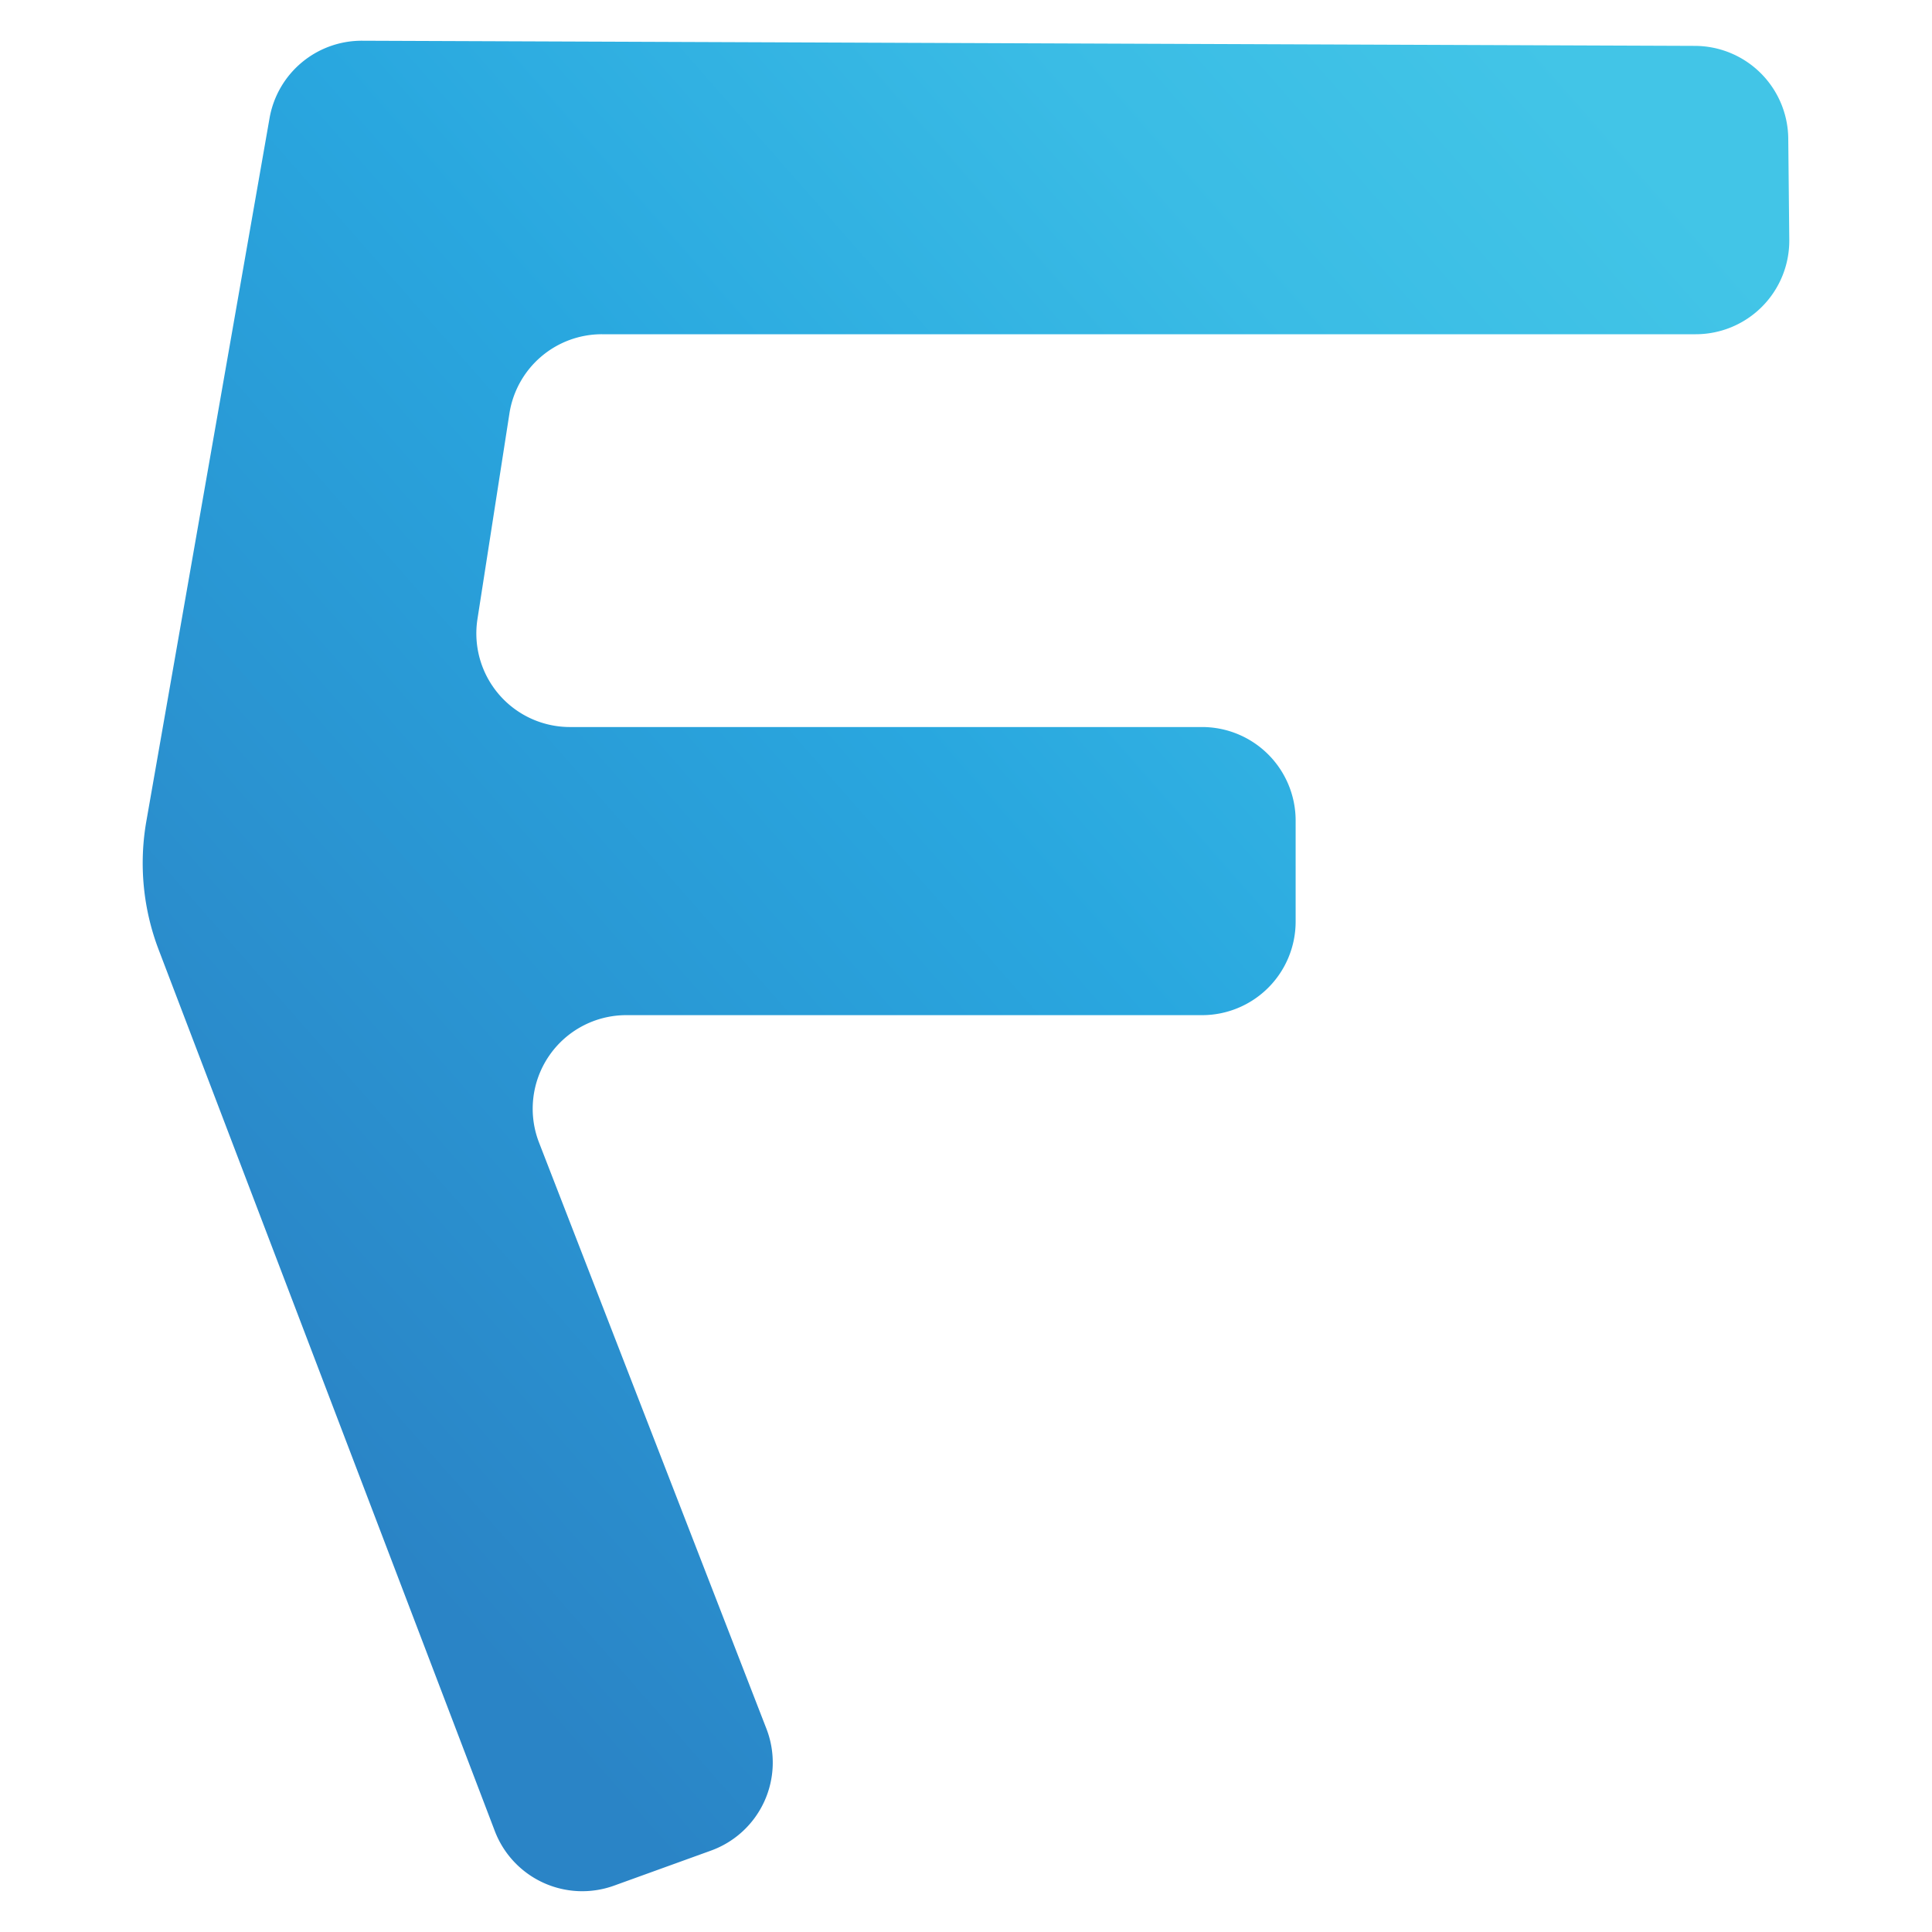 <svg id="Layer_2" data-name="Layer 2" xmlns="http://www.w3.org/2000/svg" xmlns:xlink="http://www.w3.org/1999/xlink" viewBox="0 0 1000 1000"><defs><style>.cls-1{fill:url(#linear-gradient);}</style><linearGradient id="linear-gradient" x1="-43.65" y1="765.83" x2="886.95" y2="-51.39" gradientUnits="userSpaceOnUse"><stop offset="0.13" stop-color="#2a84c6"/><stop offset="0.52" stop-color="#29a7df"/><stop offset="0.75" stop-color="#3abce5"/><stop offset="0.91" stop-color="#42c5e7"/></linearGradient></defs><path class="cls-1" d="M187.42,21.08l689.93,2.67a48.44,48.44,0,0,1,48.25,48l.53,52.39A48.44,48.44,0,0,1,877.69,173H311.54a48.43,48.43,0,0,0-47.86,41L247.13,320.43A48.44,48.44,0,0,0,295,376.31H622.18a48.44,48.44,0,0,1,48.44,48.44V477a48.44,48.44,0,0,1-48.44,48.44h-298a48.44,48.44,0,0,0-45.16,66L396.71,894.81A48.45,48.45,0,0,1,368,957.87L317.84,976a48.45,48.45,0,0,1-61.74-28.29l-174-456.2A125.75,125.75,0,0,1,75.76,425L139.52,61.15A48.44,48.44,0,0,1,187.42,21.08Z"/></svg>